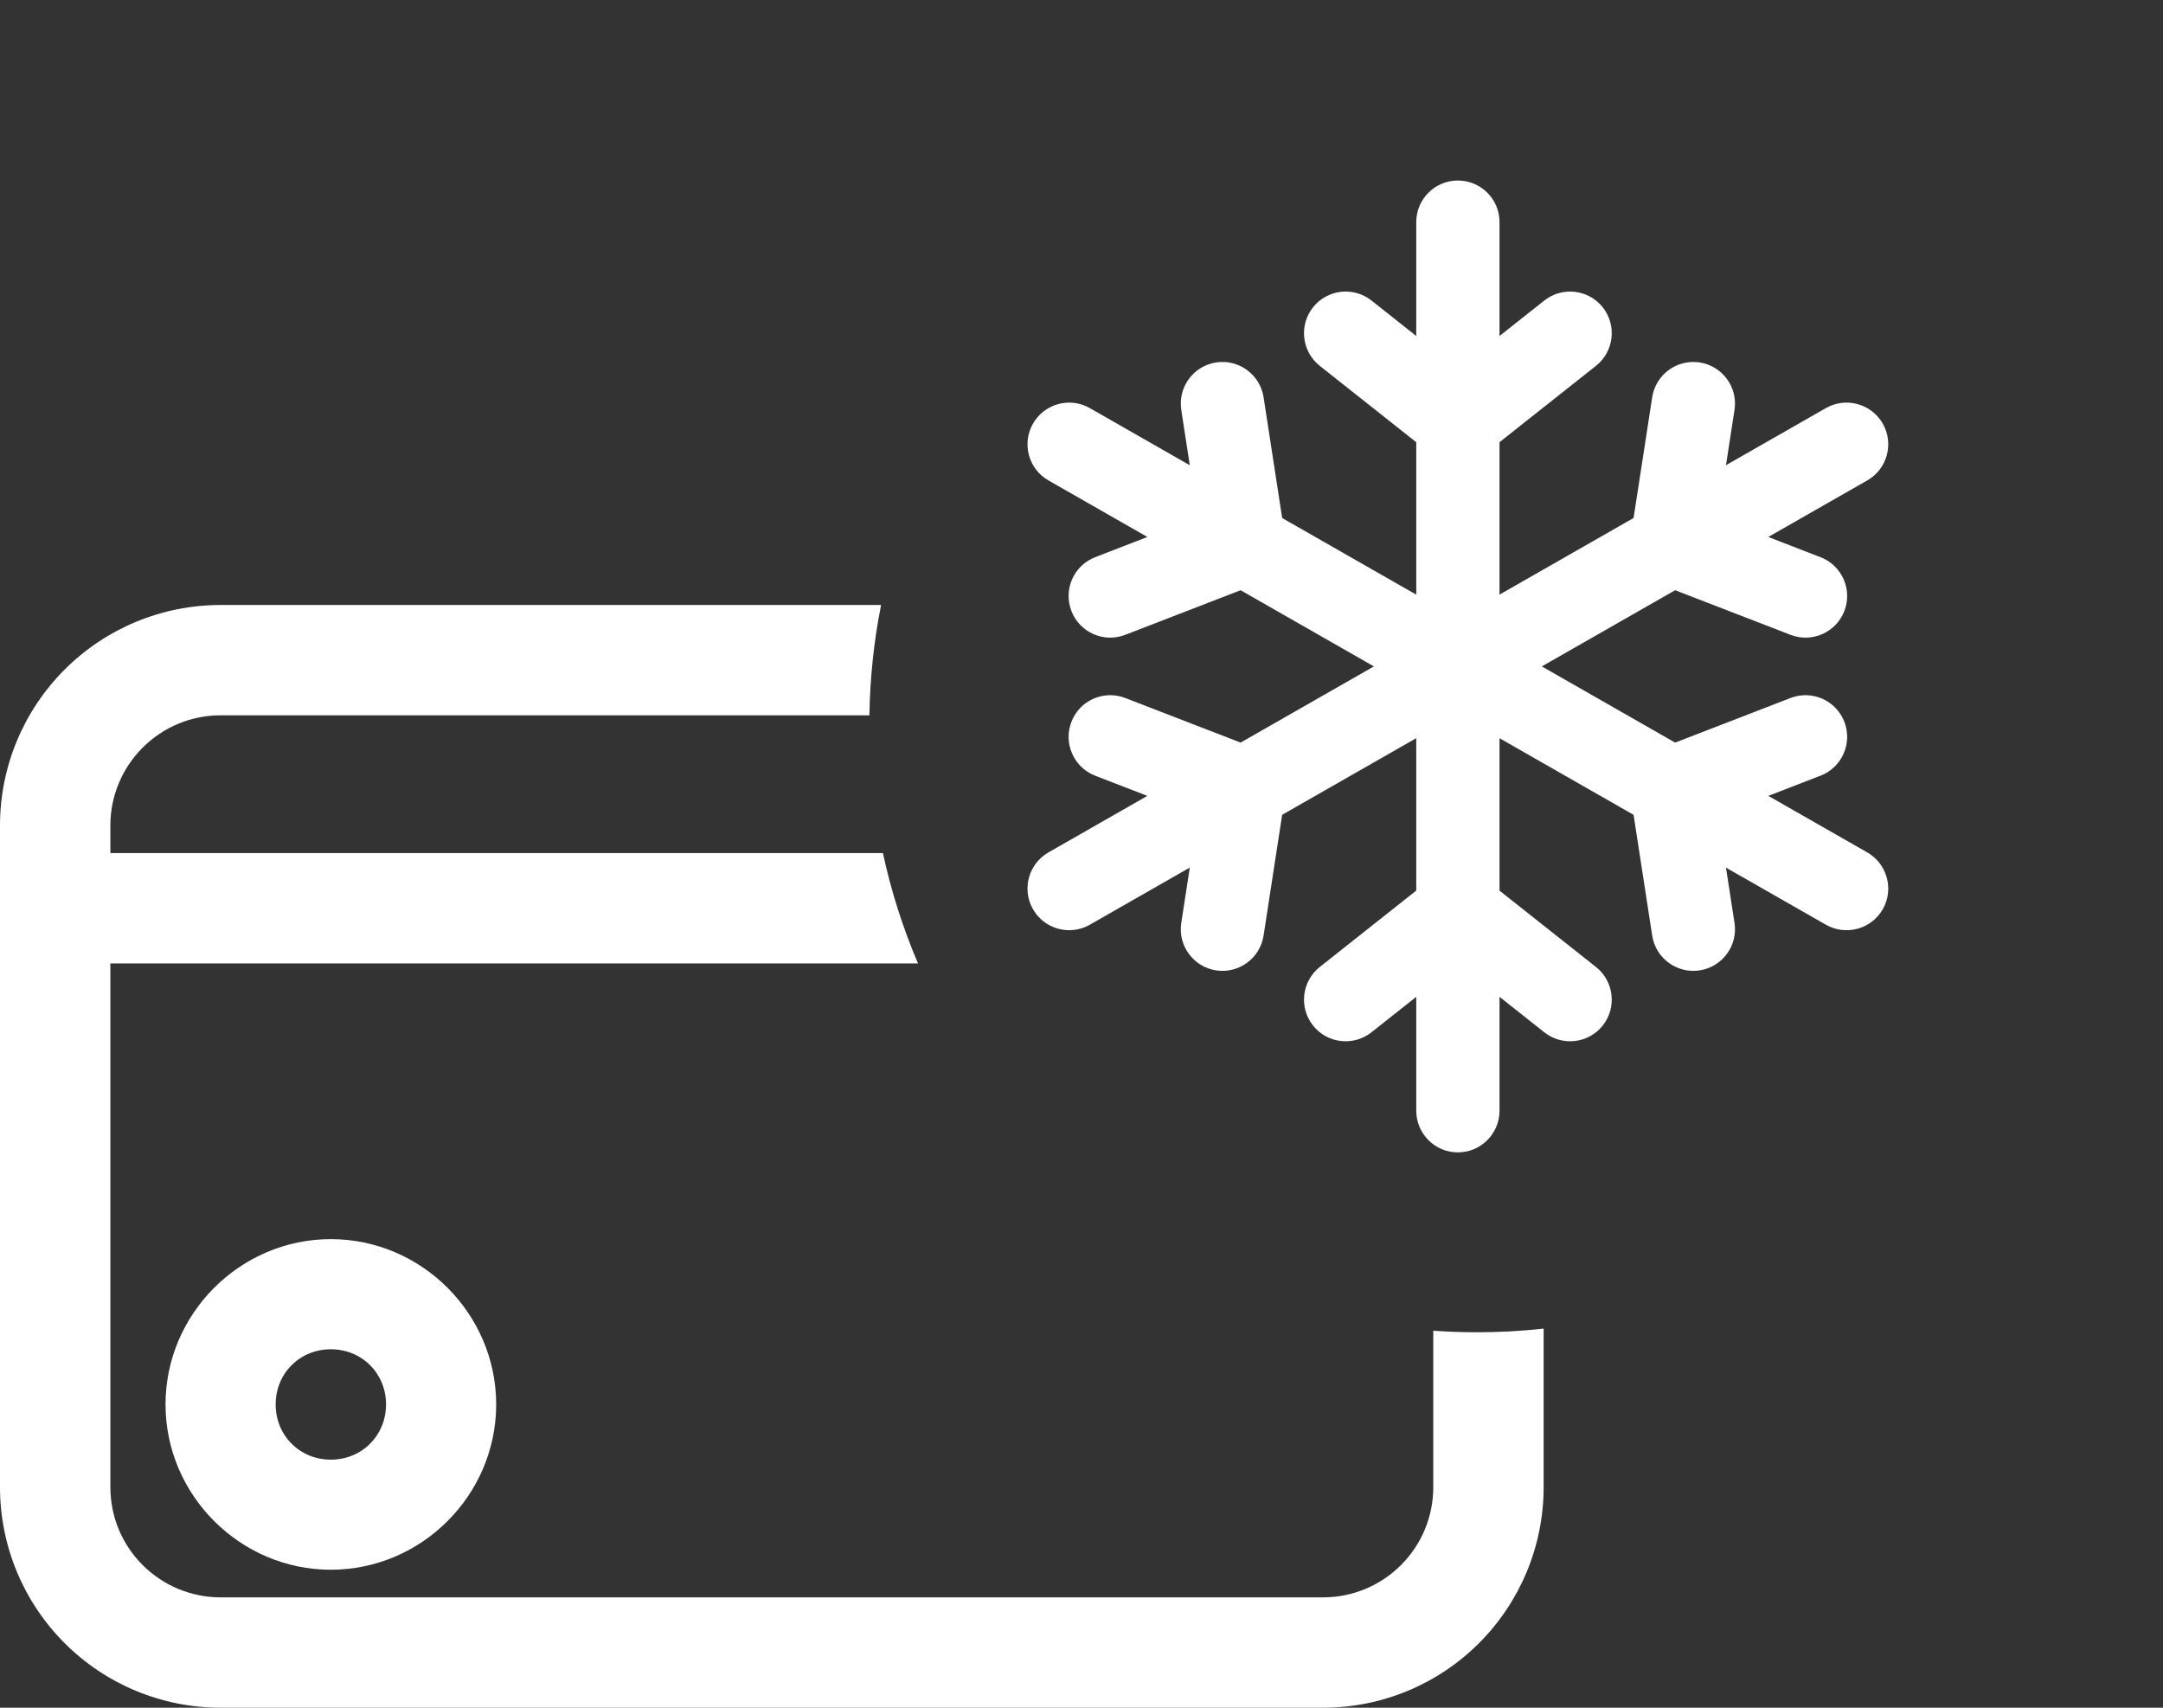 <svg width="38" height="30" viewBox="0 0 38 30" fill="none" xmlns="http://www.w3.org/2000/svg">
<rect x="0" y="0" width="38" height="30" fill="#333333" stroke="none"/>
<path fill-rule="evenodd" clip-rule="evenodd" d="M27.119 23.34V26.126C27.119 27.154 26.71 28.139 25.984 28.865C25.259 29.591 24.273 30 23.245 30H3.874C2.846 30 1.86 29.591 1.135 28.865C0.409 28.139 0 27.154 0 26.126V15.956V15.954V14.501C0 13.474 0.409 12.489 1.135 11.763C1.86 11.037 2.846 10.628 3.874 10.628H15.479C15.354 11.256 15.284 11.904 15.274 12.566H3.874C3.36 12.566 2.87 12.77 2.506 13.134C2.142 13.498 1.939 13.988 1.939 14.501V14.986H15.511C15.656 15.658 15.864 16.306 16.128 16.925H1.939V26.126C1.939 26.64 2.142 27.13 2.506 27.494C2.87 27.857 3.36 28.061 3.874 28.061H23.245C23.76 28.061 24.249 27.857 24.613 27.494C24.977 27.13 25.18 26.64 25.18 26.126V23.377C25.433 23.395 25.689 23.404 25.947 23.404C26.343 23.404 26.734 23.383 27.119 23.34Z" fill="white"/>
<path fill-rule="evenodd" clip-rule="evenodd" d="M5.812 21.768C4.219 21.768 2.908 23.079 2.908 24.672C2.908 26.265 4.219 27.576 5.812 27.576C7.406 27.576 8.717 26.265 8.717 24.672C8.717 23.079 7.406 21.768 5.812 21.768ZM5.812 23.703C6.359 23.703 6.782 24.126 6.782 24.672C6.782 25.218 6.359 25.642 5.812 25.642C5.266 25.642 4.843 25.218 4.843 24.672C4.843 24.126 5.266 23.703 5.812 23.703Z" fill="white"/>
<path d="M28.038 6.427C28.355 6.176 28.408 5.716 28.158 5.399C27.907 5.083 27.447 5.029 27.13 5.28L28.038 6.427ZM25.158 6.841C24.841 7.092 24.788 7.552 25.039 7.869C25.289 8.185 25.75 8.239 26.066 7.988L25.158 6.841ZM25.158 7.988C25.475 8.239 25.935 8.185 26.186 7.869C26.437 7.552 26.383 7.092 26.066 6.841L25.158 7.988ZM24.095 5.28C23.778 5.029 23.318 5.083 23.067 5.399C22.816 5.716 22.87 6.176 23.186 6.427L24.095 5.28ZM24.881 7.414C24.881 7.819 25.208 8.146 25.612 8.146C26.016 8.146 26.344 7.819 26.344 7.414H24.881ZM26.344 3.902C26.344 3.498 26.016 3.171 25.612 3.171C25.208 3.171 24.881 3.498 24.881 3.902H26.344ZM26.344 7.414C26.344 7.01 26.016 6.683 25.612 6.683C25.208 6.683 24.881 7.01 24.881 7.414H26.344ZM24.881 16C24.881 16.404 25.208 16.731 25.612 16.731C26.016 16.731 26.344 16.404 26.344 16H24.881ZM23.186 16.987C22.87 17.238 22.816 17.698 23.067 18.015C23.318 18.332 23.778 18.385 24.095 18.134L23.186 16.987ZM26.066 16.573C26.383 16.323 26.437 15.862 26.186 15.546C25.935 15.229 25.475 15.175 25.158 15.426L26.066 16.573ZM26.066 15.426C25.75 15.175 25.289 15.229 25.039 15.546C24.788 15.862 24.841 16.323 25.158 16.573L26.066 15.426ZM27.13 18.134C27.447 18.385 27.907 18.332 28.158 18.015C28.408 17.698 28.355 17.238 28.038 16.987L27.13 18.134ZM26.344 16C26.344 15.596 26.016 15.268 25.612 15.268C25.208 15.268 24.881 15.596 24.881 16H26.344ZM24.881 19.512C24.881 19.916 25.208 20.244 25.612 20.244C26.016 20.244 26.344 19.916 26.344 19.512H24.881ZM19.769 12.262C19.392 12.116 18.968 12.303 18.823 12.68C18.677 13.057 18.864 13.481 19.241 13.627L19.769 12.262ZM21.592 14.536C21.969 14.682 22.393 14.494 22.539 14.117C22.684 13.74 22.497 13.317 22.12 13.171L21.592 14.536ZM22.579 13.965C22.641 13.565 22.367 13.192 21.968 13.13C21.568 13.069 21.195 13.343 21.133 13.742L22.579 13.965ZM20.753 16.212C20.691 16.612 20.965 16.985 21.364 17.047C21.764 17.108 22.137 16.834 22.199 16.435L20.753 16.212ZM22.219 14.489C22.57 14.288 22.692 13.841 22.491 13.49C22.291 13.14 21.844 13.018 21.493 13.218L22.219 14.489ZM18.42 14.974C18.069 15.175 17.947 15.622 18.148 15.973C18.348 16.323 18.795 16.445 19.146 16.245L18.42 14.974ZM21.493 13.218C21.142 13.419 21.02 13.866 21.221 14.216C21.421 14.567 21.868 14.689 22.219 14.489L21.493 13.218ZM29.731 10.196C30.082 9.996 30.204 9.549 30.004 9.198C29.803 8.847 29.356 8.725 29.005 8.925L29.731 10.196ZM31.456 11.152C31.832 11.298 32.256 11.111 32.402 10.734C32.548 10.357 32.36 9.933 31.983 9.788L31.456 11.152ZM29.632 8.878C29.255 8.733 28.832 8.92 28.686 9.297C28.54 9.674 28.727 10.098 29.104 10.243L29.632 8.878ZM28.645 9.449C28.584 9.849 28.858 10.222 29.257 10.284C29.656 10.345 30.03 10.072 30.091 9.672L28.645 9.449ZM30.472 7.202C30.534 6.803 30.26 6.429 29.86 6.367C29.461 6.306 29.087 6.58 29.026 6.979L30.472 7.202ZM29.005 8.925C28.654 9.126 28.532 9.573 28.733 9.924C28.933 10.275 29.381 10.397 29.731 10.196L29.005 8.925ZM32.804 8.44C33.155 8.24 33.277 7.793 33.077 7.442C32.876 7.091 32.429 6.969 32.078 7.169L32.804 8.44ZM19.241 9.788C18.864 9.933 18.677 10.357 18.823 10.734C18.968 11.111 19.392 11.298 19.769 11.152L19.241 9.788ZM22.12 10.243C22.497 10.098 22.684 9.674 22.539 9.297C22.393 8.92 21.969 8.733 21.592 8.878L22.12 10.243ZM21.133 9.672C21.195 10.072 21.568 10.345 21.968 10.284C22.367 10.222 22.641 9.849 22.579 9.449L21.133 9.672ZM22.199 6.979C22.137 6.58 21.764 6.306 21.364 6.367C20.965 6.429 20.691 6.803 20.753 7.202L22.199 6.979ZM21.493 10.196C21.844 10.397 22.291 10.275 22.491 9.924C22.692 9.573 22.57 9.126 22.219 8.925L21.493 10.196ZM19.146 7.169C18.795 6.969 18.348 7.091 18.148 7.442C17.947 7.793 18.069 8.24 18.42 8.44L19.146 7.169ZM22.219 8.925C21.868 8.725 21.421 8.847 21.221 9.198C21.02 9.549 21.142 9.996 21.493 10.196L22.219 8.925ZM29.005 14.489C29.356 14.689 29.803 14.567 30.004 14.216C30.204 13.866 30.082 13.419 29.731 13.218L29.005 14.489ZM31.983 13.627C32.36 13.481 32.548 13.057 32.402 12.68C32.256 12.303 31.832 12.116 31.456 12.262L31.983 13.627ZM29.104 13.171C28.727 13.317 28.54 13.74 28.686 14.117C28.832 14.494 29.255 14.682 29.632 14.536L29.104 13.171ZM30.091 13.742C30.03 13.343 29.656 13.069 29.257 13.13C28.858 13.192 28.584 13.565 28.645 13.965L30.091 13.742ZM29.026 16.435C29.087 16.834 29.461 17.108 29.86 17.047C30.26 16.985 30.534 16.612 30.472 16.212L29.026 16.435ZM29.731 13.218C29.381 13.018 28.933 13.14 28.733 13.49C28.532 13.841 28.654 14.288 29.005 14.489L29.731 13.218ZM32.078 16.245C32.429 16.445 32.876 16.323 33.077 15.973C33.277 15.622 33.155 15.175 32.804 14.974L32.078 16.245ZM27.13 5.28L25.158 6.841L26.066 7.988L28.038 6.427L27.13 5.28ZM26.066 6.841L24.095 5.28L23.186 6.427L25.158 7.988L26.066 6.841ZM26.344 7.414V3.902H24.881V7.414H26.344ZM24.881 7.414V16H26.344V7.414H24.881ZM24.095 18.134L26.066 16.573L25.158 15.426L23.186 16.987L24.095 18.134ZM25.158 16.573L27.13 18.134L28.038 16.987L26.066 15.426L25.158 16.573ZM24.881 16V19.512H26.344V16H24.881ZM19.241 13.627L21.592 14.536L22.12 13.171L19.769 12.262L19.241 13.627ZM21.133 13.742L20.753 16.212L22.199 16.435L22.579 13.965L21.133 13.742ZM21.493 13.218L18.42 14.974L19.146 16.245L22.219 14.489L21.493 13.218ZM22.219 14.489L29.731 10.196L29.005 8.925L21.493 13.218L22.219 14.489ZM31.983 9.788L29.632 8.878L29.104 10.243L31.456 11.152L31.983 9.788ZM30.091 9.672L30.472 7.202L29.026 6.979L28.645 9.449L30.091 9.672ZM29.731 10.196L32.804 8.44L32.078 7.169L29.005 8.925L29.731 10.196ZM19.769 11.152L22.12 10.243L21.592 8.878L19.241 9.788L19.769 11.152ZM22.579 9.449L22.199 6.979L20.753 7.202L21.133 9.672L22.579 9.449ZM22.219 8.925L19.146 7.169L18.42 8.44L21.493 10.196L22.219 8.925ZM21.493 10.196L29.005 14.489L29.731 13.218L22.219 8.925L21.493 10.196ZM31.456 12.262L29.104 13.171L29.632 14.536L31.983 13.627L31.456 12.262ZM28.645 13.965L29.026 16.435L30.472 16.212L30.091 13.742L28.645 13.965ZM29.005 14.489L32.078 16.245L32.804 14.974L29.731 13.218L29.005 14.489Z" fill="white"/>
</svg>
